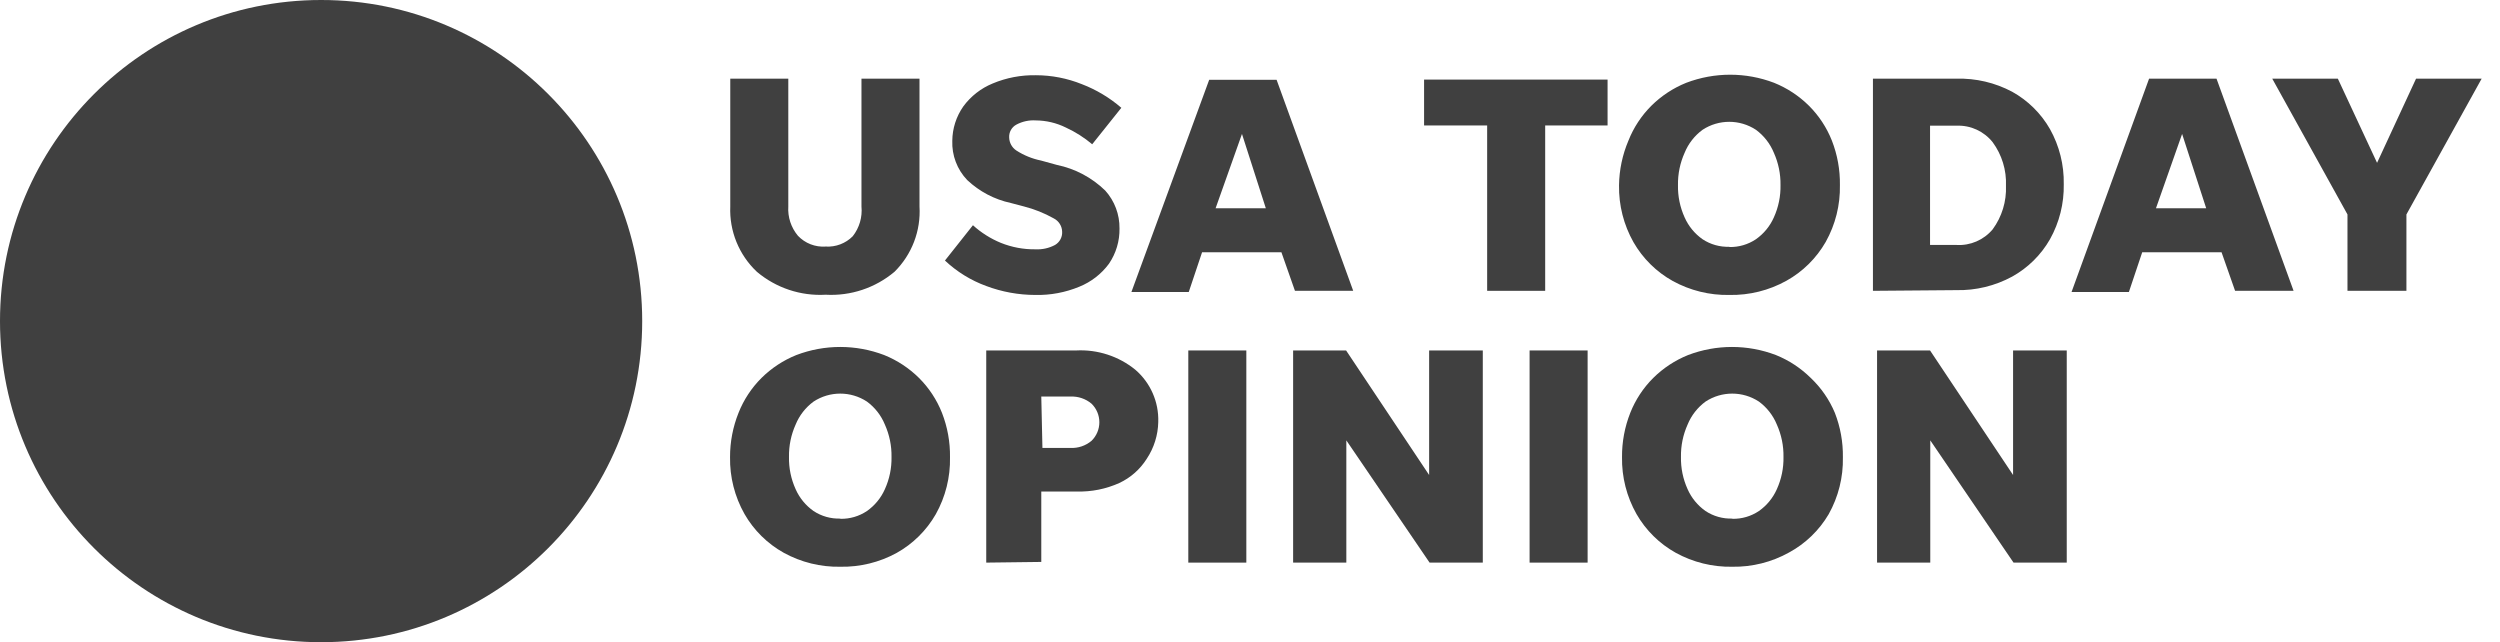 <svg xmlns="http://www.w3.org/2000/svg" width="109" height="28" viewBox="0 0 109 28">
  <g fill="#404040" fill-rule="evenodd">
    <circle class='no-color-change' cx="14" cy="14" r="14" fill-rule="nonzero"/>
    <path fill-rule="nonzero" d="M36 10.75C36.44 10.777 36.87 10.613 37.18 10.3 37.469 9.932 37.605 9.466 37.56 9L37.56 3.43 40.09 3.43 40.09 9C40.154 10.063 39.756 11.101 39 11.85 38.164 12.553 37.091 12.911 36 12.85 34.909 12.912 33.836 12.554 33 11.85 32.218 11.113 31.795 10.073 31.84 9L31.84 3.43 34.37 3.43 34.37 9C34.34 9.465 34.491 9.923 34.79 10.28 35.103 10.61 35.547 10.782 36 10.75zM45.14 12.86C44.409 12.859 43.684 12.727 43 12.47 42.331 12.226 41.719 11.848 41.2 11.36L42.42 9.82C42.779 10.146 43.192 10.406 43.64 10.59 44.117 10.781 44.626 10.877 45.14 10.87 45.439 10.886 45.736 10.821 46 10.68 46.201 10.562 46.32 10.343 46.31 10.11 46.307 9.86 46.164 9.632 45.94 9.52 45.531 9.29 45.094 9.116 44.64 9L44.07 8.85C43.357 8.696 42.7 8.35 42.17 7.85 41.731 7.391 41.497 6.774 41.52 6.14 41.524 5.603 41.692 5.08 42 4.64 42.327 4.195 42.769 3.849 43.28 3.64 43.878 3.389 44.522 3.267 45.17 3.28 45.855 3.281 46.534 3.414 47.17 3.67 47.799 3.911 48.381 4.26 48.89 4.7L47.62 6.29C47.271 5.996 46.884 5.75 46.47 5.56 46.062 5.359 45.615 5.253 45.16 5.25 44.869 5.231 44.578 5.294 44.32 5.43 44.11 5.54 43.985 5.763 44 6 44.007 6.226 44.122 6.434 44.31 6.56 44.639 6.773 45.006 6.922 45.39 7L46.08 7.19C46.876 7.354 47.608 7.743 48.19 8.31 48.597 8.763 48.818 9.352 48.81 9.96 48.82 10.509 48.659 11.047 48.35 11.5 48.021 11.946 47.574 12.292 47.06 12.5 46.452 12.752 45.798 12.875 45.14 12.86L45.14 12.86zM56.46 12.68L55.87 11 52.41 11 51.83 12.73 49.33 12.73 52.72 3.48 55.66 3.48 59 12.68 56.46 12.68zM53 9.08L55.19 9.08 54.15 5.84 53 9.08z"/>
    <polygon fill-rule="nonzero" points="64.84 12.68 64.84 5.47 62.09 5.47 62.09 3.47 70.09 3.47 70.09 5.47 67.37 5.47 67.37 12.68"/>
    <path fill-rule="nonzero" d="M75.4 12.86C74.537 12.877 73.686 12.666 72.93 12.25 72.217 11.853 71.626 11.268 71.22 10.56 70.793 9.804 70.575 8.948 70.59 8.08 70.598 7.41 70.738 6.747 71 6.13 71.226 5.56 71.566 5.043 72 4.61 72.435 4.179 72.952 3.839 73.52 3.61 74.753 3.14 76.117 3.14 77.35 3.61 77.918 3.839 78.435 4.179 78.87 4.61 79.304 5.043 79.644 5.56 79.87 6.13 80.111 6.748 80.23 7.407 80.22 8.07 80.238 8.937 80.024 9.793 79.6 10.55 79.194 11.258 78.603 11.843 77.89 12.24 77.129 12.663 76.27 12.877 75.4 12.86L75.4 12.86zM75.4 10.77C75.812 10.779 76.218 10.66 76.56 10.43 76.901 10.19 77.171 9.862 77.34 9.48 77.541 9.037 77.64 8.556 77.63 8.07 77.638 7.584 77.539 7.103 77.34 6.66 77.177 6.261 76.907 5.916 76.56 5.66 75.853 5.195 74.937 5.195 74.23 5.66 73.883 5.916 73.613 6.261 73.45 6.66 73.251 7.103 73.152 7.584 73.16 8.07 73.15 8.556 73.249 9.037 73.45 9.48 73.619 9.862 73.889 10.19 74.23 10.43 74.576 10.659 74.985 10.774 75.4 10.76L75.4 10.77zM81.66 12.68L81.66 3.43 85.3 3.43C86.146 3.406 86.983 3.603 87.73 4 88.419 4.382 88.989 4.946 89.38 5.63 89.789 6.363 89.996 7.191 89.98 8.03 89.996 8.869 89.789 9.697 89.38 10.43 88.989 11.114 88.419 11.678 87.73 12.06 86.985 12.464 86.147 12.668 85.3 12.65L81.66 12.68zM84.15 10.68L85.3 10.68C85.905 10.717 86.491 10.464 86.88 10 87.283 9.451 87.488 8.781 87.46 8.1 87.488 7.419 87.283 6.749 86.88 6.2 86.501 5.724 85.918 5.456 85.31 5.48L84.15 5.48 84.15 10.68zM97.45 12.68L96.86 11 93.4 11 92.82 12.73 90.32 12.73 93.7 3.43 96.64 3.43 100 12.68 97.45 12.68zM94 9.08L96.19 9.08 95.14 5.84 94 9.08z"/>
    <polygon fill-rule="nonzero" points="104.92 9.35 104.92 12.68 102.35 12.68 102.35 9.35 99.07 3.43 101.93 3.43 103.64 7.1 105.34 3.43 108.2 3.43"/>
    <path class='no-color-change' fill-rule="nonzero" d="M36.64 24.71C35.777 24.727 34.926 24.516 34.17 24.1 33.457 23.703 32.866 23.118 32.46 22.41 32.033 21.654 31.815 20.798 31.83 19.93 31.828 19.269 31.954 18.614 32.2 18 32.426 17.43 32.766 16.913 33.2 16.48 33.635 16.049 34.152 15.709 34.72 15.48 35.953 15.01 37.317 15.01 38.55 15.48 39.118 15.709 39.635 16.049 40.07 16.48 40.504 16.913 40.844 17.43 41.07 18 41.311 18.618 41.43 19.277 41.42 19.94 41.438 20.807 41.224 21.663 40.8 22.42 40.394 23.128 39.803 23.713 39.09 24.11 38.339 24.52 37.495 24.726 36.64 24.71L36.64 24.71zM36.64 22.62C37.052 22.629 37.458 22.51 37.8 22.28 38.141 22.04 38.411 21.712 38.58 21.33 38.781 20.887 38.88 20.406 38.87 19.92 38.878 19.434 38.779 18.953 38.58 18.51 38.417 18.111 38.147 17.766 37.8 17.51 37.093 17.045 36.177 17.045 35.47 17.51 35.123 17.766 34.853 18.111 34.69 18.51 34.491 18.953 34.392 19.434 34.4 19.92 34.39 20.406 34.489 20.887 34.69 21.33 34.859 21.712 35.129 22.04 35.47 22.28 35.816 22.509 36.225 22.624 36.64 22.61L36.64 22.62zM43 24.53L43 15.28 46.92 15.28C47.854 15.231 48.774 15.53 49.5 16.12 50.162 16.689 50.529 17.528 50.5 18.4 50.489 18.97 50.315 19.525 50 20 49.71 20.461 49.294 20.83 48.8 21.06 48.219 21.321 47.587 21.448 46.95 21.43L45.4 21.43 45.4 24.5 43 24.53zM45.45 19.53L46.67 19.53C47.005 19.546 47.333 19.436 47.59 19.22 47.809 19.007 47.932 18.715 47.932 18.41 47.932 18.105 47.809 17.813 47.59 17.6 47.333 17.384 47.005 17.274 46.67 17.29L45.4 17.29 45.45 19.53z"/>
    <polygon class='no-color-change' fill-rule="nonzero" points="54.34 24.53 51.81 24.53 51.81 15.28 54.34 15.28"/>
    <polygon class='no-color-change' fill-rule="nonzero" points="62.33 24.53 58.7 19.2 58.7 24.53 56.38 24.53 56.38 15.28 58.69 15.28 62.31 20.71 62.31 15.28 64.65 15.28 64.65 24.53"/>
    <polygon class='no-color-change' fill-rule="nonzero" points="69.22 24.53 66.69 24.53 66.69 15.28 69.22 15.28"/>
    <path class='no-color-change' fill-rule="nonzero" d="M75.53,24.71 C74.667,24.727 73.816,24.516 73.06,24.1 C72.347,23.703 71.756,23.118 71.35,22.41 C70.923,21.654 70.705,20.798 70.72,19.93 C70.715,19.27 70.837,18.614 71.08,18 C71.306,17.43 71.646,16.913 72.08,16.48 C72.515,16.049 73.032,15.709 73.6,15.48 C74.833,15.01 76.197,15.01 77.43,15.48 C77.998,15.709 78.515,16.049 78.95,16.48 C79.402,16.908 79.76,17.426 80,18 C80.241,18.618 80.36,19.277 80.35,19.94 C80.368,20.807 80.154,21.663 79.73,22.42 C79.316,23.124 78.718,23.701 78,24.09 C77.245,24.51 76.393,24.724 75.53,24.71 L75.53,24.71 Z M75.53,22.62 C75.942,22.629 76.348,22.51 76.69,22.28 C77.031,22.04 77.301,21.712 77.47,21.33 C77.671,20.887 77.77,20.406 77.76,19.92 C77.768,19.434 77.669,18.953 77.47,18.51 C77.307,18.111 77.037,17.766 76.69,17.51 C75.983,17.045 75.067,17.045 74.36,17.51 C74.013,17.766 73.743,18.111 73.58,18.51 C73.381,18.953 73.282,19.434 73.29,19.92 C73.28,20.406 73.379,20.887 73.58,21.33 C73.749,21.712 74.019,22.04 74.36,22.28 C74.706,22.509 75.115,22.624 75.53,22.61 L75.53,22.62 Z"/>
    <polygon class='no-color-change' fill-rule="nonzero" points="87.79 24.53 84.16 19.2 84.16 24.53 81.84 24.53 81.84 15.28 84.15 15.28 87.77 20.71 87.77 15.28 90.11 15.28 90.11 24.53"/>
  </g>
</svg>
